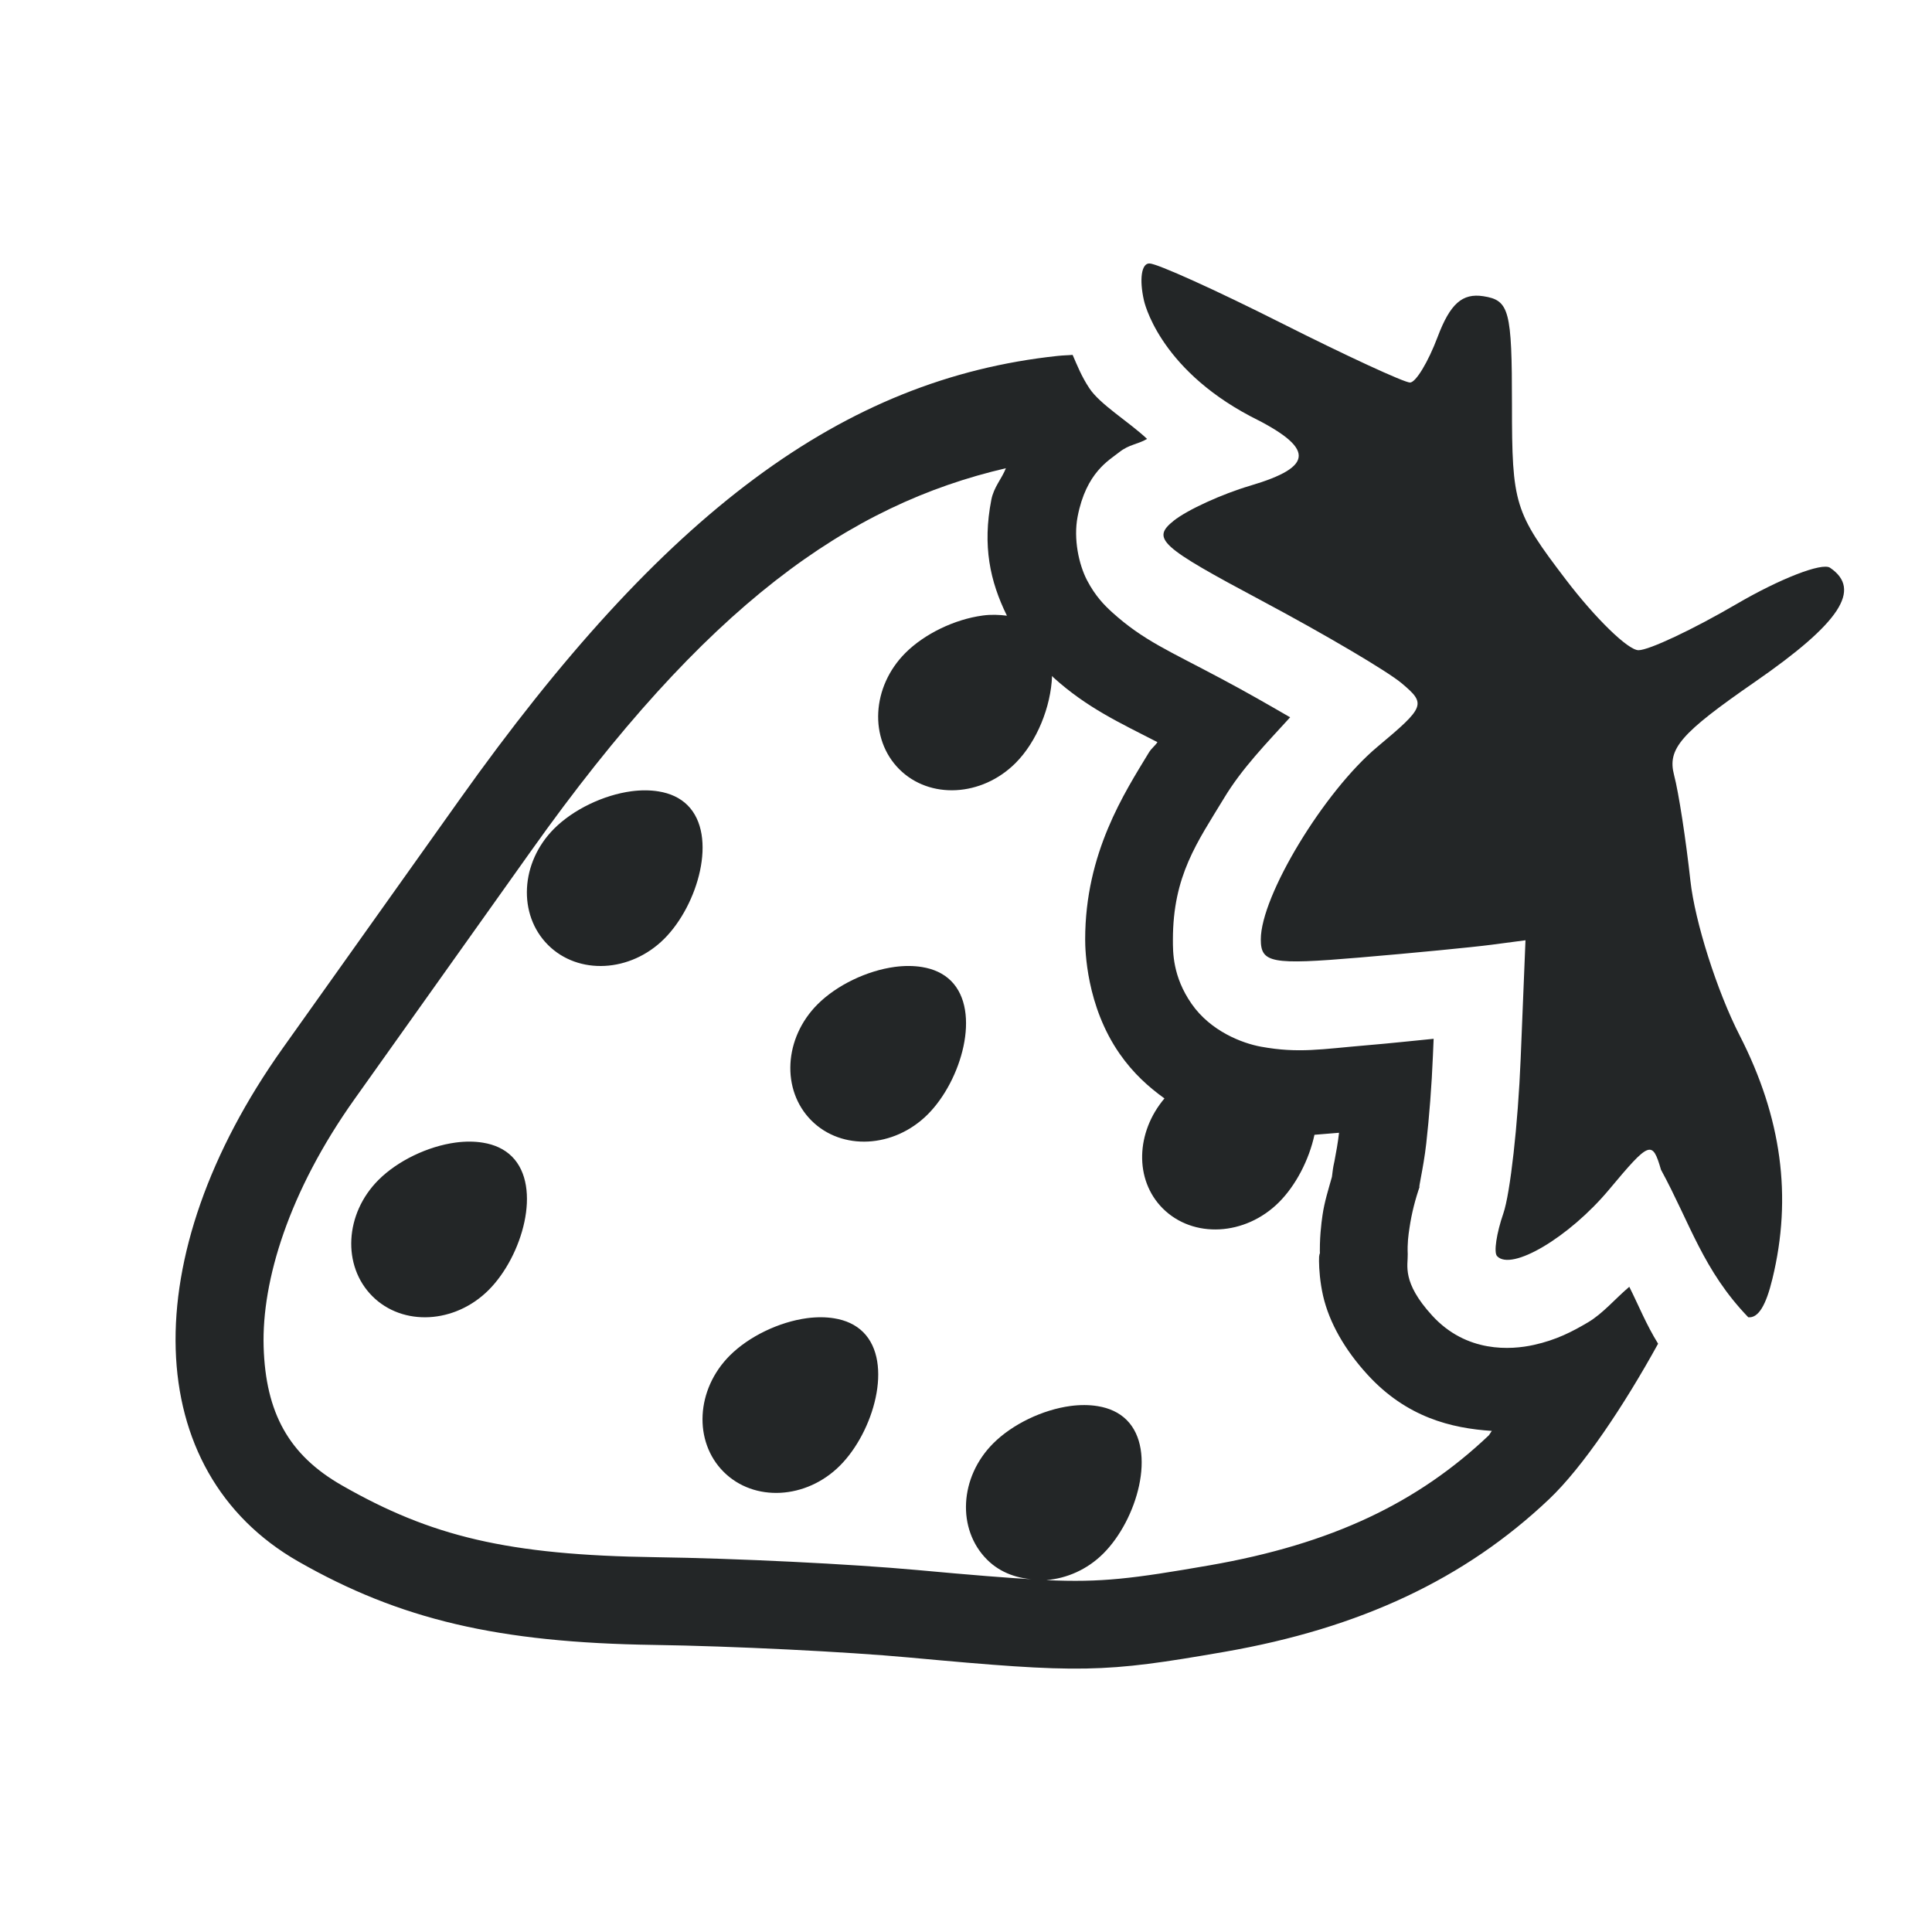 <svg xmlns="http://www.w3.org/2000/svg" id="svg20" width="22" height="22" version="1">
 <g id="strawberry">
  <rect id="rect2" style="opacity:0.001" width="22" height="22" x="0" y="0"/>
  <path id="path834" style="opacity:1;fill:#232627" d="m 13.087,3 c -0.089,0 -0.115,0.181 -0.061,0.42 0,0 0.157,0.762 1.213,1.32 0.734,0.363 0.734,0.573 -0.004,0.791 -0.321,0.095 -0.713,0.274 -0.869,0.398 -0.257,0.206 -0.163,0.291 1.01,0.916 0.711,0.379 1.425,0.8 1.586,0.936 0.279,0.235 0.268,0.267 -0.277,0.723 -0.608,0.508 -1.328,1.697 -1.328,2.193 0,0.268 0.119,0.292 1.121,0.207 0.616,-0.052 1.293,-0.118 1.506,-0.146 l 0.387,-0.051 -0.055,1.35 c -0.03,0.742 -0.119,1.534 -0.197,1.76 -0.078,0.226 -0.111,0.444 -0.072,0.486 0.162,0.178 0.822,-0.214 1.275,-0.756 0.463,-0.554 0.493,-0.567 0.592,-0.227 0.332,0.61 0.479,1.145 0.994,1.68 0.115,0.011 0.202,-0.136 0.275,-0.439 0.227,-0.933 0.105,-1.836 -0.373,-2.77 -0.258,-0.503 -0.51,-1.296 -0.561,-1.762 -0.051,-0.466 -0.134,-1.007 -0.186,-1.203 -0.078,-0.299 0.072,-0.474 0.922,-1.062 0.968,-0.67 1.22,-1.051 0.854,-1.299 -0.091,-0.062 -0.572,0.125 -1.066,0.414 -0.495,0.289 -0.996,0.525 -1.115,0.525 -0.119,0 -0.491,-0.363 -0.828,-0.805 -0.585,-0.768 -0.613,-0.856 -0.613,-1.99 0,-1.078 -0.03,-1.19 -0.326,-1.236 -0.239,-0.037 -0.378,0.085 -0.521,0.465 -0.107,0.284 -0.248,0.518 -0.314,0.518 -0.066,0 -0.727,-0.305 -1.467,-0.678 -0.74,-0.373 -1.414,-0.678 -1.5,-0.678 z m -0.873,1.041 c -0.066,0.006 -0.097,0.004 -0.172,0.012 -2.443,0.261 -4.48,1.774 -6.811,5.055 -0.704,0.991 -1.608,2.262 -2.01,2.826 -1.692,2.378 -1.62,4.819 0.174,5.846 1.16,0.663 2.279,0.925 4.053,0.951 0.892,0.013 2.199,0.078 2.902,0.143 1.964,0.181 2.21,0.176 3.592,-0.064 1.547,-0.269 2.739,-0.83 3.697,-1.738 0.386,-0.366 0.852,-1.063 1.242,-1.771 -0.136,-0.22 -0.217,-0.426 -0.328,-0.648 -0.158,0.133 -0.3,0.304 -0.469,0.404 -0.181,0.107 -0.361,0.201 -0.619,0.258 -0.258,0.057 -0.766,0.094 -1.158,-0.336 -0.348,-0.381 -0.273,-0.571 -0.277,-0.697 -0.005,-0.127 0.007,-0.214 0.02,-0.299 0.025,-0.17 0.065,-0.325 0.123,-0.492 -0.041,0.119 0.036,-0.179 0.068,-0.471 0.033,-0.292 0.062,-0.656 0.076,-1.002 l 0.008,-0.189 c -0.271,0.026 -0.456,0.048 -0.764,0.074 -0.511,0.043 -0.772,0.094 -1.201,0.016 -0.215,-0.039 -0.574,-0.176 -0.791,-0.488 -0.217,-0.312 -0.213,-0.59 -0.213,-0.73 0,-0.732 0.279,-1.112 0.58,-1.609 C 14.142,8.749 14.423,8.463 14.691,8.168 14.449,8.028 14.187,7.877 13.908,7.729 13.314,7.412 13.019,7.293 12.665,6.973 12.577,6.893 12.473,6.789 12.378,6.607 12.284,6.426 12.222,6.135 12.271,5.883 12.368,5.379 12.63,5.241 12.744,5.15 12.856,5.06 12.958,5.06 13.062,4.998 12.849,4.798 12.527,4.607 12.404,4.42 12.314,4.284 12.267,4.162 12.214,4.041 Z m -0.758,1.287 c -0.052,0.131 -0.139,0.216 -0.168,0.365 -0.101,0.521 -0.016,0.925 0.178,1.318 -0.088,-0.011 -0.18,-0.015 -0.275,-0.002 -0.321,0.043 -0.664,0.209 -0.881,0.426 -0.385,0.385 -0.416,0.978 -0.07,1.324 0.346,0.346 0.94,0.314 1.324,-0.07 0.243,-0.243 0.403,-0.64 0.416,-0.992 0.004,0.003 0.01,0.012 0.014,0.016 0.384,0.348 0.761,0.519 1.186,0.738 -0.033,0.049 -0.066,0.067 -0.098,0.119 -0.276,0.456 -0.725,1.141 -0.725,2.127 0,0.119 0.012,0.757 0.393,1.303 0.156,0.224 0.331,0.379 0.51,0.508 -0.325,0.384 -0.346,0.925 -0.02,1.252 0.346,0.346 0.94,0.314 1.324,-0.07 0.191,-0.191 0.342,-0.481 0.404,-0.768 0.093,-0.008 0.186,-0.015 0.279,-0.023 -2.49e-4,0.002 2.49e-4,0.006 0,0.008 -0.011,0.097 -0.033,0.221 -0.051,0.314 -0.009,0.047 -0.013,0.046 -0.027,0.164 -4.38e-4,0.004 -0.002,0.011 -0.002,0.016 -0.04,0.143 -0.085,0.283 -0.107,0.434 -0.014,0.094 -0.037,0.277 -0.029,0.482 -0.006,-0.153 -0.035,0.128 0.035,0.438 0.071,0.309 0.25,0.618 0.504,0.896 0.447,0.49 0.959,0.613 1.418,0.643 -0.008,0.008 -0.028,0.044 -0.035,0.051 -0.807,0.765 -1.78,1.236 -3.182,1.48 -0.875,0.152 -1.227,0.197 -1.857,0.168 0.231,-0.019 0.465,-0.118 0.65,-0.303 0.385,-0.385 0.612,-1.173 0.266,-1.52 -0.087,-0.087 -0.201,-0.137 -0.33,-0.158 -0.096,-0.016 -0.202,-0.016 -0.309,-0.002 -0.321,0.043 -0.664,0.209 -0.881,0.426 -0.385,0.385 -0.416,0.978 -0.07,1.324 0.154,0.154 0.357,0.22 0.568,0.227 -0.336,-0.019 -0.735,-0.051 -1.365,-0.109 -0.756,-0.069 -2.055,-0.133 -2.98,-0.146 -1.681,-0.024 -2.553,-0.236 -3.57,-0.818 -0.605,-0.346 -0.868,-0.826 -0.891,-1.578 -0.022,-0.753 0.287,-1.768 1.035,-2.82 0.402,-0.565 1.306,-1.835 2.01,-2.826 1.995,-2.808 3.618,-3.943 5.41,-4.359 z M 7.191,9.01 c -0.321,0.043 -0.664,0.209 -0.881,0.426 -0.385,0.385 -0.416,0.978 -0.07,1.324 0.346,0.346 0.94,0.314 1.324,-0.07 0.385,-0.385 0.612,-1.173 0.266,-1.52 -0.087,-0.087 -0.201,-0.137 -0.33,-0.158 -0.096,-0.016 -0.202,-0.016 -0.309,-0.002 z M 10.191,11.01 c -0.321,0.043 -0.664,0.209 -0.881,0.426 -0.385,0.385 -0.416,0.978 -0.07,1.324 0.346,0.346 0.94,0.314 1.324,-0.07 0.385,-0.385 0.612,-1.173 0.266,-1.52 -0.087,-0.087 -0.201,-0.137 -0.33,-0.158 -0.096,-0.016 -0.202,-0.016 -0.309,-0.002 z m -5,2 c -0.321,0.043 -0.664,0.209 -0.881,0.426 -0.385,0.385 -0.416,0.978 -0.07,1.324 0.346,0.346 0.94,0.314 1.324,-0.07 0.385,-0.385 0.612,-1.173 0.266,-1.52 -0.087,-0.087 -0.201,-0.137 -0.33,-0.158 -0.096,-0.016 -0.202,-0.016 -0.309,-0.002 z m 4,2 c -0.321,0.043 -0.664,0.209 -0.881,0.426 -0.385,0.385 -0.416,0.978 -0.07,1.324 0.346,0.346 0.94,0.314 1.324,-0.07 0.385,-0.385 0.612,-1.173 0.266,-1.52 -0.087,-0.087 -0.201,-0.137 -0.33,-0.158 -0.096,-0.016 -0.202,-0.016 -0.309,-0.002 z"/>
 </g>
</svg>
